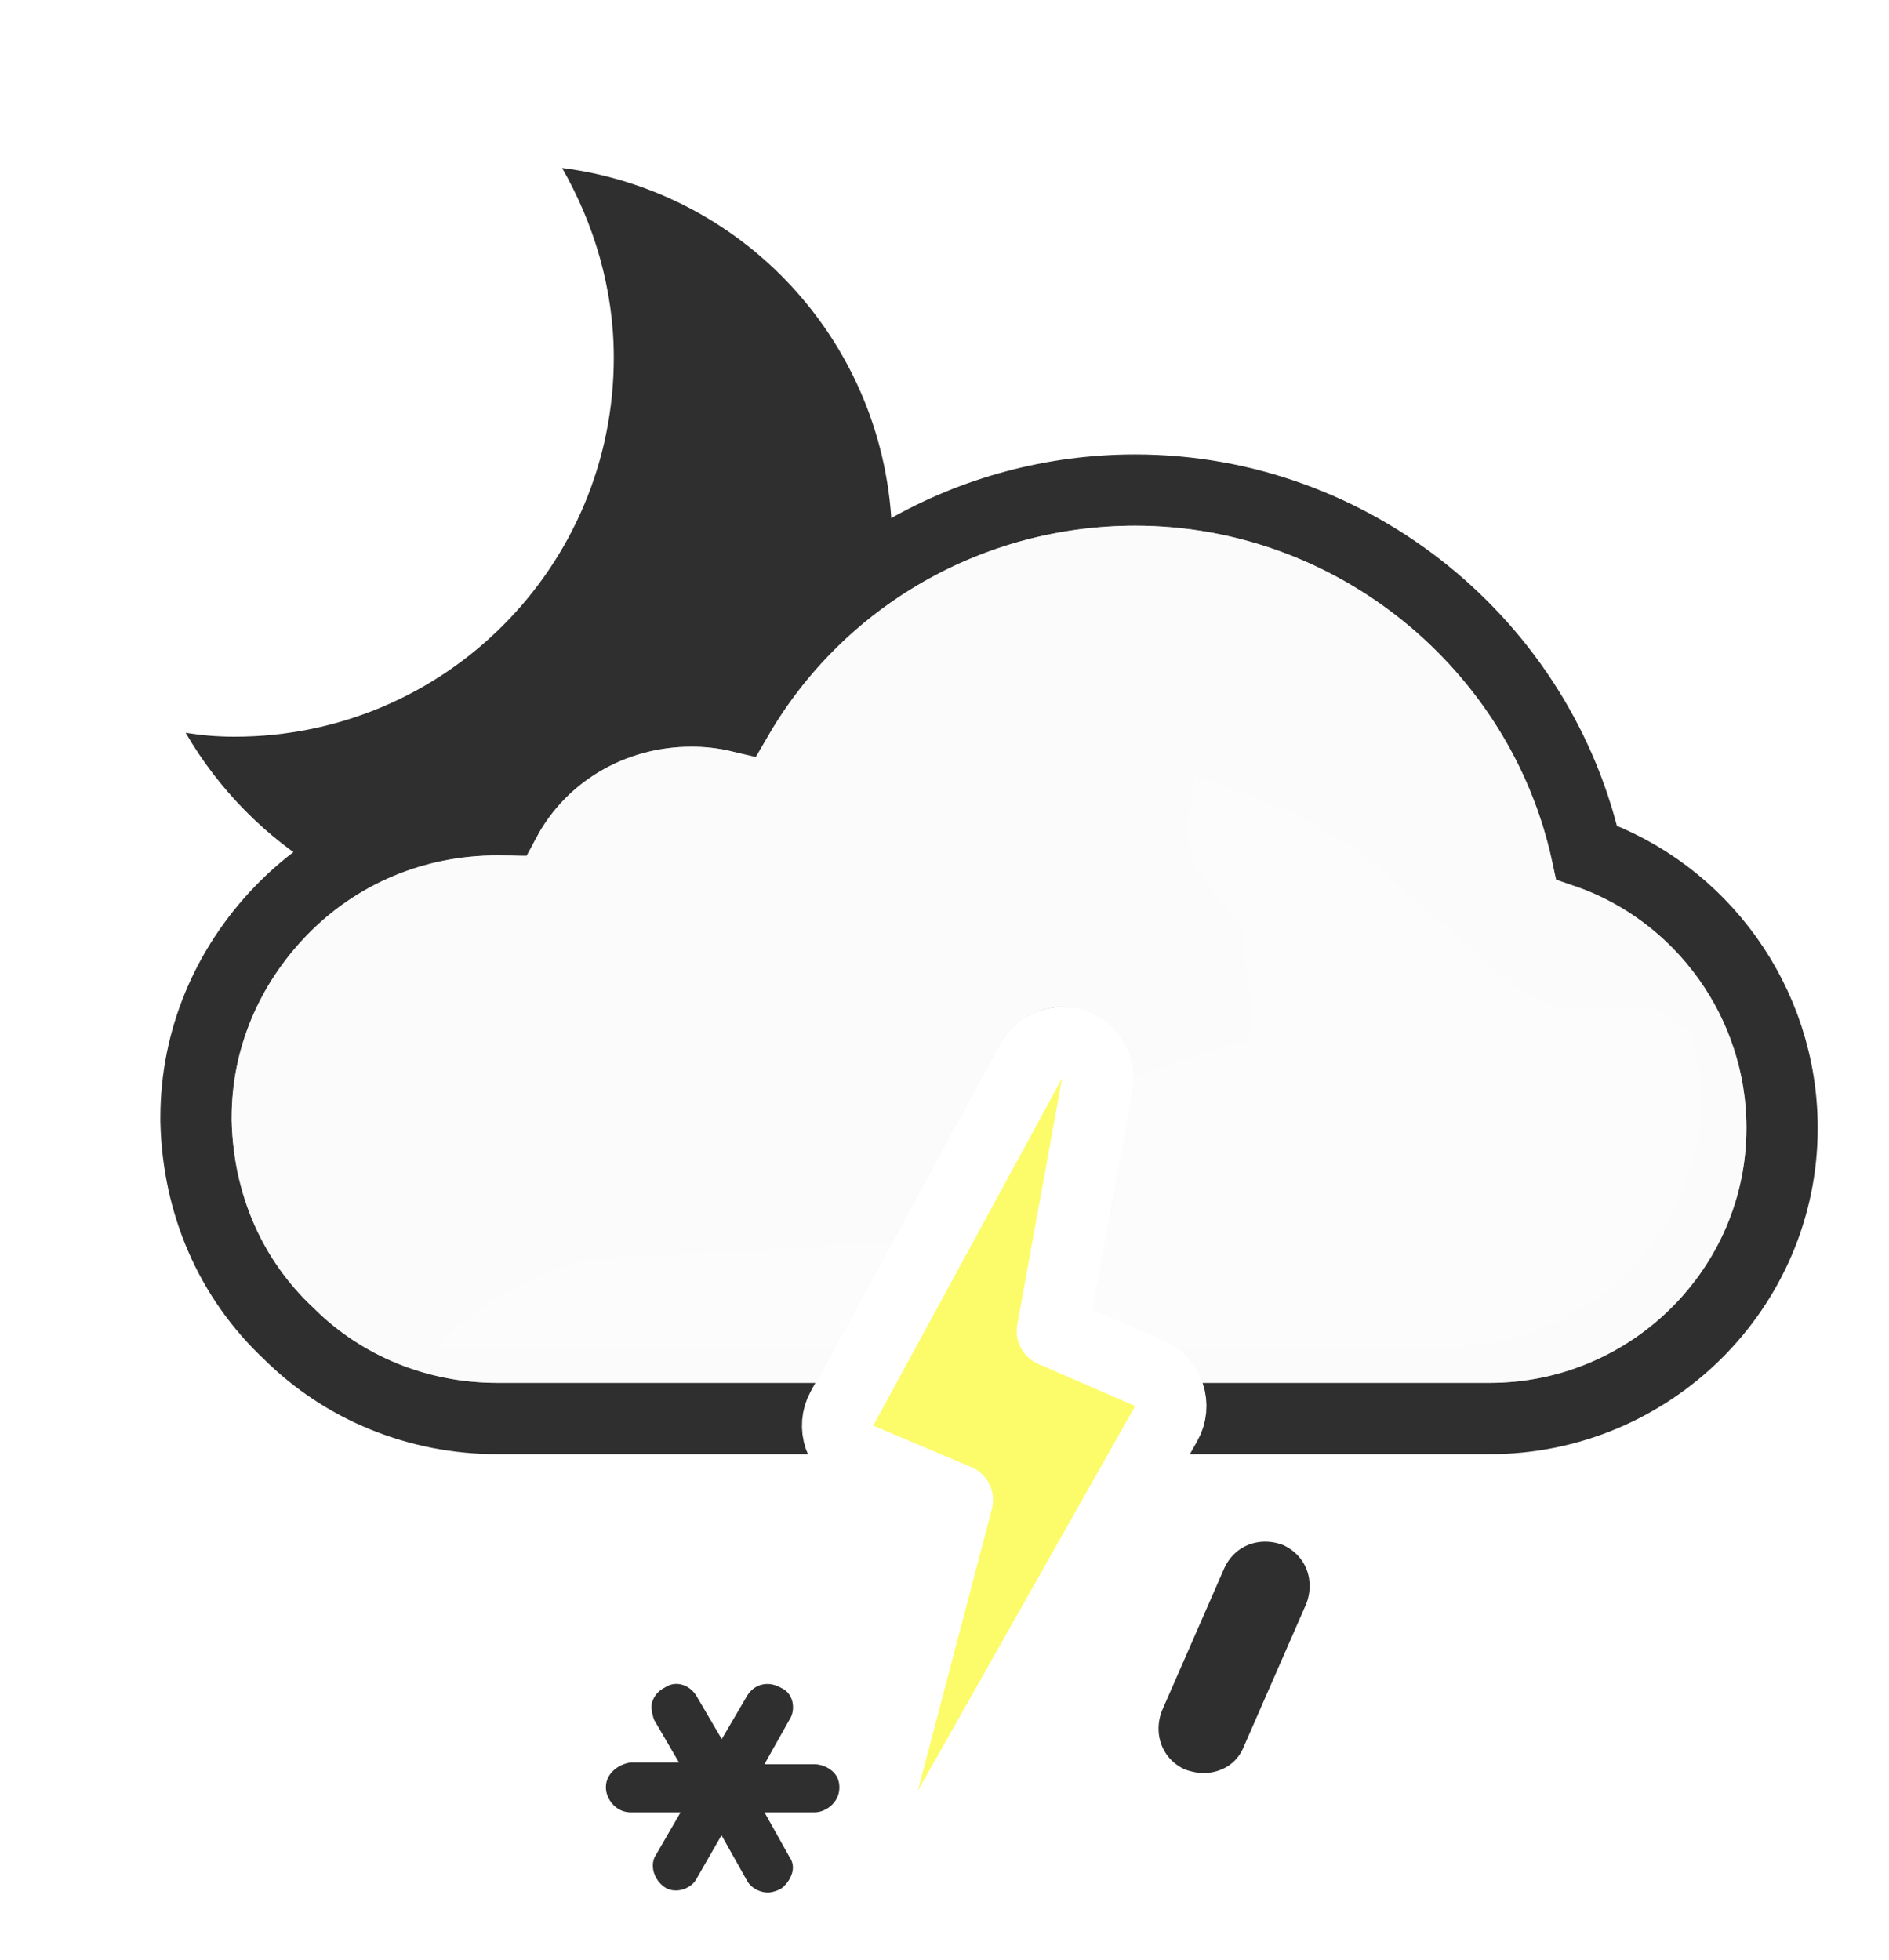 <svg width="106" height="110" viewBox="0 0 106 110" fill="none" xmlns="http://www.w3.org/2000/svg">
<g clip-path="url(#clip0_312_879)">
<path d="M31.541 9.427C33.327 12.551 34.443 16.196 34.443 20.065C34.443 31.818 24.921 41.34 13.167 41.34C12.2 41.34 11.307 41.266 10.415 41.117C14.134 47.515 20.978 51.829 28.789 51.829C40.543 51.829 50.065 42.307 50.065 30.554C50.065 19.693 42.031 10.766 31.541 9.427Z" fill="#302F30"/>
<path d="M65.497 78.322L65.992 79.6H67.362H83.6C92.586 79.6 100 72.323 100 63.3C100 56.23 95.468 50.062 89.034 47.835C86.477 36.191 75.953 27.5 63.7 27.5C54.43 27.5 46.01 32.389 41.431 40.194C40.545 39.988 39.666 39.9 38.8 39.9C34.329 39.9 30.373 42.286 28.365 46.002C28.221 46 28.081 46 27.946 46H27.9C23.267 46 18.945 47.814 15.761 51.111L15.76 51.112C12.717 54.268 11 58.359 11 62.7V62.9V62.924L11.001 62.949C11.113 67.542 12.911 71.753 16.211 74.84C19.296 77.911 23.499 79.6 27.9 79.6H45.772H46.961L47.529 78.555L57.857 59.555L57.861 59.548C58.206 58.907 58.923 58.5 59.6 58.5C59.654 58.5 59.75 58.511 59.906 58.589L59.989 58.63L60.075 58.664C61.095 59.06 61.613 60.078 61.443 60.888L61.437 60.918L61.431 60.948L59.231 73.248L58.951 74.817L60.418 75.441L64.392 77.13C64.951 77.389 65.275 77.748 65.497 78.322Z" fill="#F7F5F6" stroke="#302F30" stroke-width="4"/>
<g opacity="0.6">
<path style="mix-blend-mode:multiply" fill-rule="evenodd" clip-rule="evenodd" d="M63.7 29.5C75.4 29.5 85.4 38.1 87.3 49.4C93.5 51 98 56.7 98 63.3C98 71.2 91.5 77.6 83.6 77.6H67.362C66.957 76.551 66.266 75.785 65.2 75.3L61.2 73.6L63.4 61.3C63.8 59.4 62.6 57.5 60.8 56.8C60.4 56.6 60 56.5 59.6 56.5C58.2 56.5 56.8 57.3 56.1 58.6L45.772 77.6H27.9C24 77.6 20.3 76.1 17.6 73.4C14.7 70.7 13.1 67 13 62.9V62.7C13 58.9 14.5 55.3 17.2 52.5C20 49.6 23.8 48 27.9 48C28.5 48 29 48 29.6 48.1C31 44.4 34.6 41.9 38.8 41.9C40 41.9 41.2 42.1 42.4 42.6C46.4 34.6 54.6 29.5 63.7 29.5Z" fill="white"/>
</g>
<g style="mix-blend-mode:multiply" opacity="0.3" filter="url(#filter0_f_312_879)">
<path fill-rule="evenodd" clip-rule="evenodd" d="M50.073 69.687C43.484 70.137 36.455 70.5 35.5 70.5C29 70.5 24.5 75.601 24.5 75.601H46.859L50.073 69.687ZM62.485 66.418L63.4 61.3C63.451 61.057 63.476 60.814 63.477 60.573C64.125 60.334 64.647 60.103 64.647 60.103C64.647 60.103 68.999 58.501 69.75 58.501C70.501 58.501 70.124 55.538 69.89 53.691L69.75 52.371C69.75 52.009 69.302 51.486 68.75 50.841C67.973 49.933 66.988 48.784 66.75 47.501C66.575 46.56 66.776 45.419 66.922 44.592C67.013 44.075 67.083 43.68 67.026 43.533C67.138 43.586 67.948 43.86 67.948 43.86C69.896 44.52 72.977 45.599 75.75 47.501C77.408 48.638 79.691 50.814 79.691 50.814C79.691 50.814 81.336 52.086 81.75 52.501C82.75 53.501 85.75 56.501 87.75 56.501H92.75L95 58.091L95.5 61.301C95.5 69.201 89 75.601 81.1 75.601H65.758C65.585 75.491 65.399 75.39 65.2 75.3L61.2 73.6L62.126 68.422C62.682 68.067 62.688 67.314 62.485 66.418ZM66.99 43.501C67.004 43.497 67.016 43.508 67.026 43.533C67.026 43.533 66.975 43.504 66.99 43.501Z" fill="white"/>
</g>
<path d="M48.222 81.842L53.725 84.168L49.566 99.992C49.31 100.964 49.816 101.975 50.748 102.353C51.679 102.731 52.747 102.359 53.241 101.484L65.441 79.884C65.72 79.39 65.776 78.802 65.596 78.265C65.416 77.728 65.017 77.292 64.498 77.066L59.051 74.698L61.568 60.858C61.743 59.891 61.191 58.94 60.265 58.614C59.338 58.287 58.312 58.682 57.843 59.545L47.243 79.045C46.973 79.541 46.926 80.128 47.112 80.66C47.299 81.193 47.702 81.623 48.222 81.842Z" fill="#FCFC6B" stroke="white" stroke-width="4" stroke-linejoin="round"/>
<path d="M35.488 97.4H35.4H35.307L35.214 97.412C33.834 97.584 32.5 98.683 32.5 100.3C32.5 101.759 33.703 103.2 35.4 103.2H35.588L35.522 103.314C35.026 104.096 35.081 104.986 35.277 105.574C35.466 106.142 35.85 106.736 36.468 107.148C37.212 107.644 38.068 107.662 38.739 107.463C39.384 107.272 40.042 106.828 40.415 106.123L40.473 106.022L40.578 106.209C41.063 107.14 42.098 107.7 43.1 107.7C43.64 107.7 44.186 107.484 44.471 107.342L44.554 107.3L44.632 107.248C45.659 106.564 46.536 104.925 45.585 103.425L45.459 103.2H45.7C47.159 103.2 48.6 101.997 48.6 100.3C48.6 98.463 47.003 97.5 45.7 97.5H45.459L45.587 97.272C46.382 96.005 46.039 94.087 44.471 93.357C43.098 92.62 41.417 93.03 40.602 94.449L40.5 94.623L40.398 94.449C39.626 93.106 37.93 92.543 36.548 93.4C35.79 93.807 35.376 94.43 35.177 95.026C35.023 95.488 35.049 95.926 35.09 96.212C35.133 96.514 35.214 96.786 35.277 96.974L35.326 97.122L35.404 97.256L35.488 97.4Z" fill="#302F30" stroke="white" stroke-width="3"/>
<path d="M65.871 100.662L65.947 100.697L66.026 100.723C66.367 100.837 66.953 101 67.5 101C69.015 101 70.518 100.214 71.183 98.582L74.674 90.601L74.688 90.57L74.7 90.538C75.464 88.552 74.695 86.292 72.629 85.338L72.584 85.318L72.538 85.3C70.552 84.536 68.292 85.305 67.338 87.371L67.332 87.385L67.326 87.399L63.826 95.399L63.812 95.43L63.8 95.462C63.036 97.448 63.805 99.708 65.871 100.662Z" fill="#302F30" stroke="white" stroke-width="3"/>
</g>
<defs>
<filter id="filter0_f_312_879" x="17.5" y="36.5" width="85" height="46.101" filterUnits="userSpaceOnUse" color-interpolation-filters="sRGB">
<feFlood flood-opacity="0" result="BackgroundImageFix"/>
<feBlend mode="normal" in="SourceGraphic" in2="BackgroundImageFix" result="shape"/>
<feGaussianBlur stdDeviation="3.5" result="effect1_foregroundBlur_312_879"/>
</filter>
<clipPath id="clip0_312_879">
<rect width="106" height="109" fill="white" transform="translate(0 0.5)"/>
</clipPath>
</defs>
</svg>

